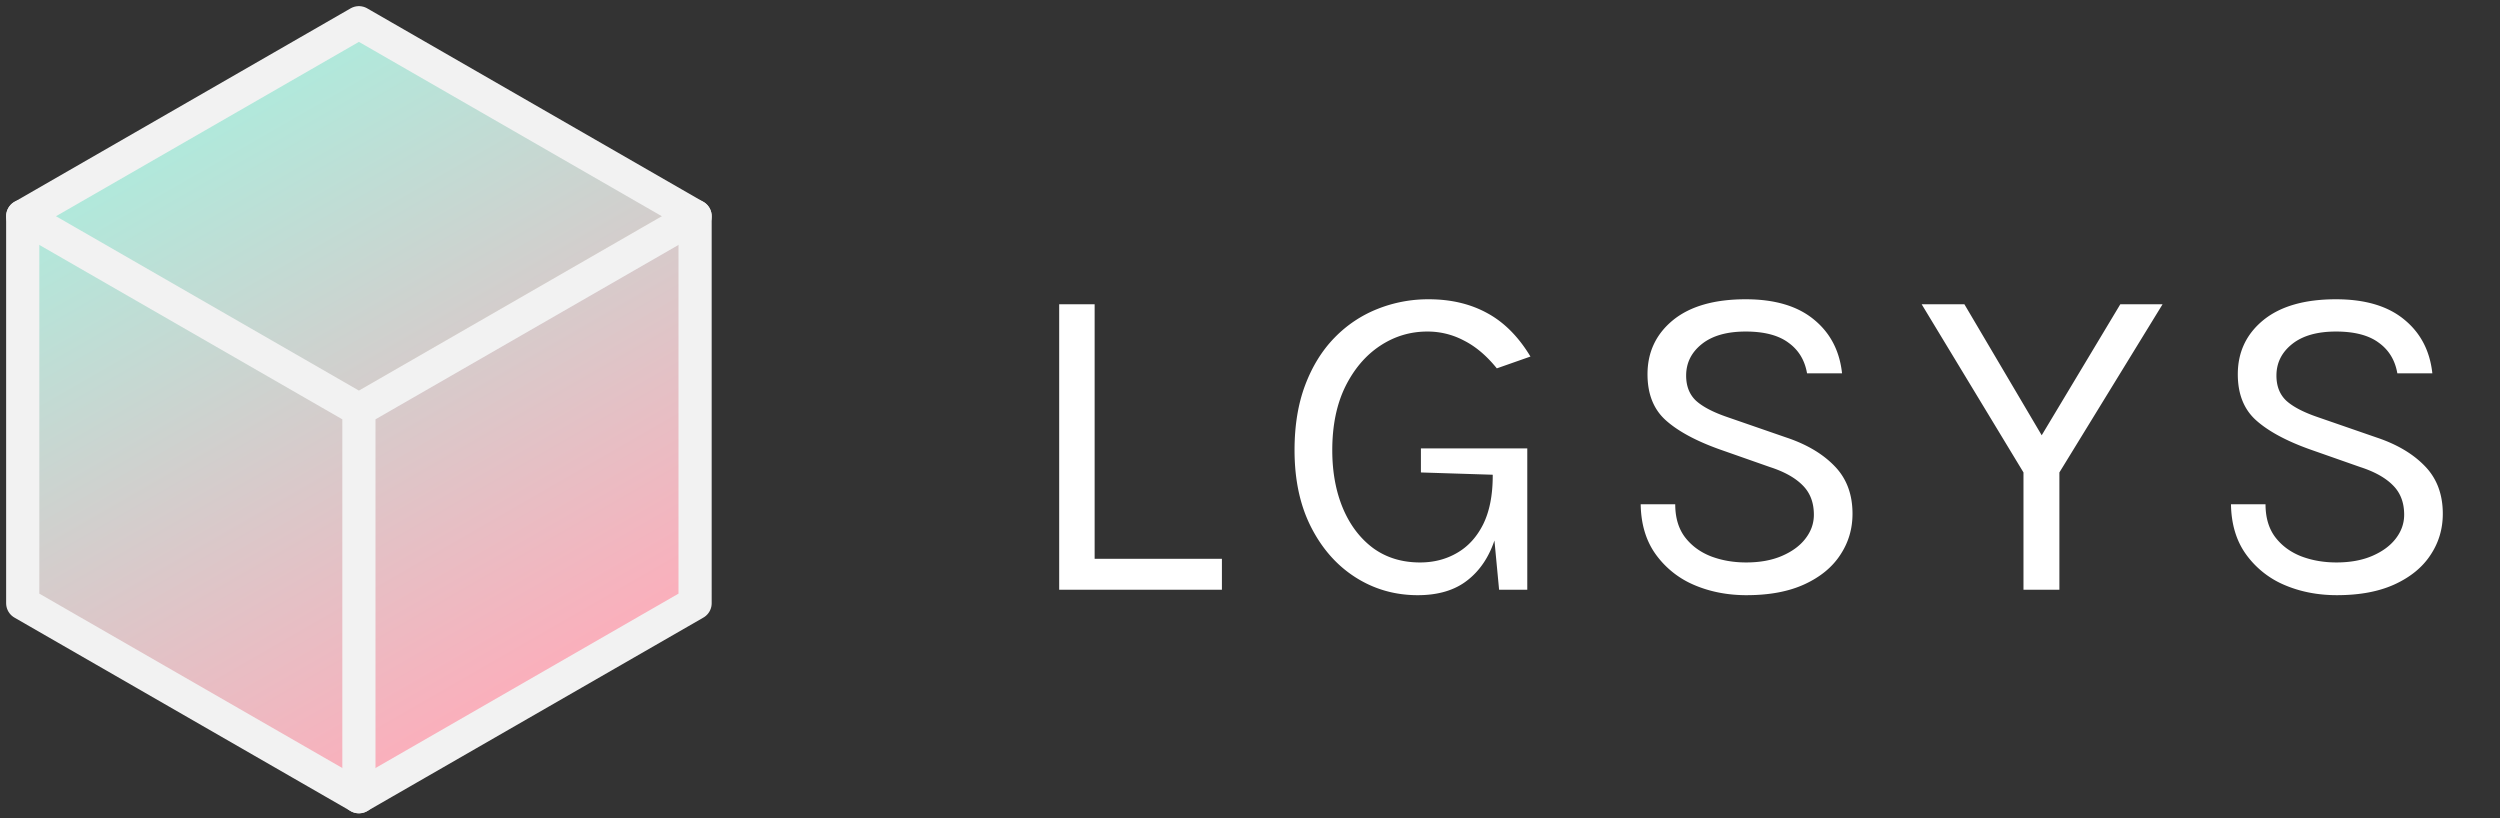 <svg xmlns="http://www.w3.org/2000/svg" width="110" height="36" fill="none"><rect width="100%" height="100%" fill="#333333" stroke="none"/><path fill="url(#a)" fill-rule="evenodd" stroke="#F2F2F2" stroke-linecap="round" stroke-linejoin="round" stroke-miterlimit="1.5" stroke-width="1.46" d="M1 9.514v17.028l14.792 8.513 14.792-8.513V9.514L15.792 1z" clip-rule="evenodd"/><path stroke="#F2F2F2" stroke-linecap="round" stroke-linejoin="round" stroke-miterlimit="1.5" stroke-width="1.46" d="M15.792 18.028 1 9.514M15.792 35.055V18.028M15.792 18.028l14.792-8.514"/><path fill="#fff" d="M48.164 13.388v11.2h5.6v1.36h-7.16v-12.56zm14.216 12.8q-1.5 0-2.73-.78t-1.96-2.21-.73-3.39q0-1.63.47-2.87t1.29-2.08a5.4 5.4 0 0 1 1.88-1.26 6 6 0 0 1 2.26-.43q1.47 0 2.58.61 1.11.6 1.9 1.91l-1.48.52q-.67-.83-1.44-1.22a3.4 3.4 0 0 0-1.62-.4q-1.13 0-2.08.63t-1.53 1.8q-.57 1.17-.57 2.79 0 1.44.47 2.56.47 1.11 1.33 1.75.87.63 2.06.63.91 0 1.63-.42.73-.42 1.15-1.26.42-.85.42-2.14h.48q0 1.6-.38 2.78t-1.22 1.83q-.83.65-2.18.65m3.58-.24-.28-2.96v-2.1l-3.16-.1v-1.06h4.68v6.22zm10.89.24q-1.26 0-2.31-.45a4 4 0 0 1-1.69-1.35q-.639-.89-.66-2.2h1.52q0 .88.43 1.45.431.561 1.14.84.71.27 1.55.27.912 0 1.58-.29.671-.29 1.03-.76.371-.48.37-1.05 0-.8-.49-1.29-.49-.5-1.45-.81l-2.22-.78q-1.56-.56-2.36-1.28t-.8-2.02q0-1.46 1.12-2.38 1.13-.92 3.2-.92 1.92 0 3 .89 1.08.88 1.24 2.37h-1.54q-.15-.87-.82-1.35-.66-.49-1.88-.49-1.24 0-1.93.55t-.69 1.39q0 .69.43 1.1.44.4 1.37.72l2.6.9q1.35.45 2.13 1.26.791.81.79 2.1 0 1-.54 1.81-.529.81-1.57 1.29t-2.55.48m7.703-12.8h1.88l3.6 6.1h-.4l3.66-6.1h1.86l-4.54 7.4v5.16h-1.58v-5.16zm18.27 12.8q-1.26 0-2.31-.45a4 4 0 0 1-1.69-1.35q-.639-.89-.66-2.2h1.52q0 .88.43 1.45.43.561 1.14.84.71.27 1.55.27.91 0 1.58-.29t1.03-.76q.37-.48.37-1.05 0-.8-.49-1.29-.49-.5-1.45-.81l-2.22-.78q-1.56-.56-2.36-1.28t-.8-2.02q0-1.46 1.12-2.38 1.13-.92 3.2-.92 1.92 0 3 .89 1.08.88 1.24 2.37h-1.54q-.15-.87-.82-1.35-.66-.49-1.88-.49-1.24 0-1.93.55t-.69 1.39q0 .69.43 1.1.44.4 1.37.72l2.6.9q1.35.45 2.13 1.26.79.81.79 2.1 0 1-.54 1.81-.53.81-1.57 1.29t-2.55.48"/><defs><linearGradient id="a" x1="8.396" x2="23.119" y1="5.257" y2="30.838" gradientUnits="userSpaceOnUse"><stop stop-color="#AFEADC"/><stop offset="1" stop-color="#FCAEBB"/></linearGradient></defs></svg>